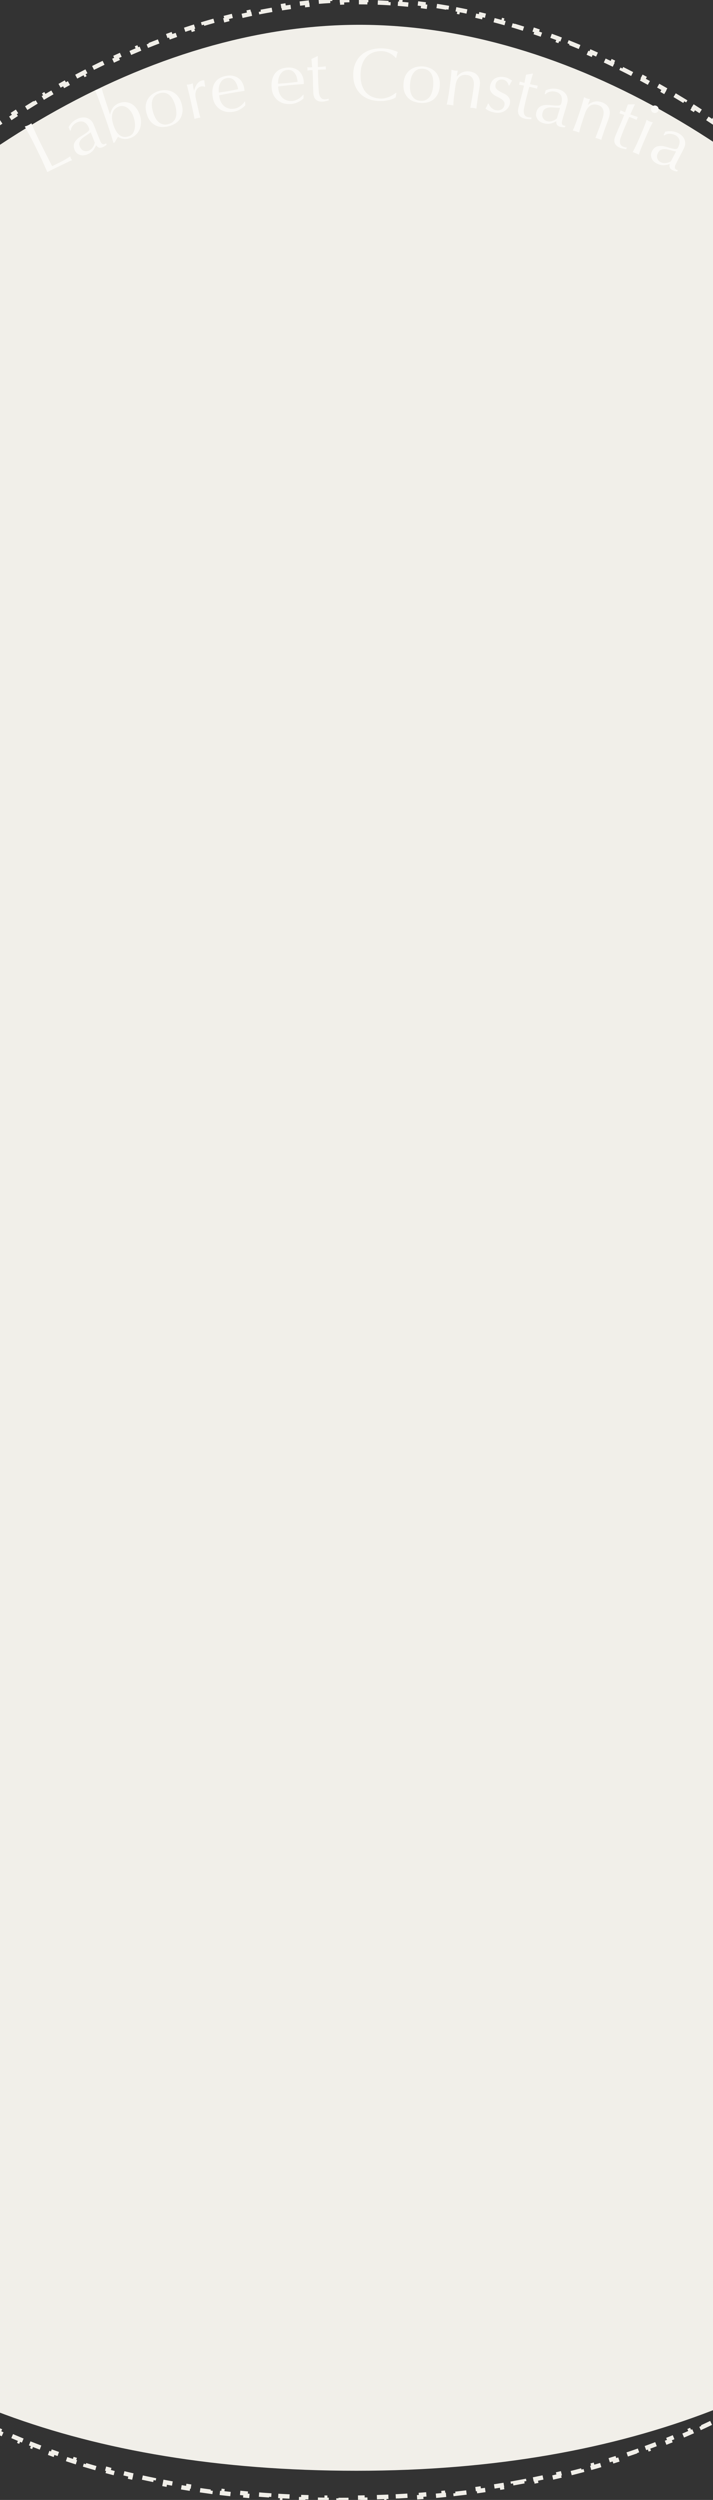 <svg width="489" height="1714" viewBox="0 0 489 1714" fill="none" xmlns="http://www.w3.org/2000/svg">
<rect x="0" y="0" width="489" height="1714" fill="#333333" stroke="none"/>
<path d="M246.5 17C-38 17 -357 374.062 -357 797.209C-357 867.386 -291.532 732.639 -277.66 797.209C-277.66 797.209 -517 1694 244.5 1694C1006 1694 821.083 737.826 821.083 737.826C834.956 673.256 846 867.386 846 797.209C846 374.062 531 17 246.5 17Z" fill="#F1EFE9"/>
<path d="M-276.192 797.082L-276.13 797.376L-276.192 797.082ZM-276.192 797.082C-276.48 795.709 -276.792 794.418 -277.126 793.206L-278.572 793.604C-279.334 790.833 -280.21 788.511 -281.186 786.59L-279.848 785.911C-281.296 783.061 -283.005 780.945 -284.981 779.534L-285.853 780.755C-288.008 779.215 -290.415 778.714 -293.004 779.008L-293.173 777.517C-295.66 777.8 -298.221 778.732 -300.79 780.072L-300.096 781.402C-302.165 782.481 -304.297 783.867 -306.468 785.467L-307.358 784.259C-309.34 785.72 -311.344 787.35 -313.349 789.076L-312.37 790.212C-314.237 791.819 -316.114 793.519 -317.985 795.256L-319.006 794.157C-320.858 795.876 -322.703 797.631 -324.522 799.362L-323.488 800.448C-323.617 800.572 -323.746 800.695 -323.875 800.818C-325.598 802.458 -327.301 804.08 -328.972 805.638L-329.995 804.541C-331.913 806.33 -333.78 808.026 -335.579 809.565L-334.604 810.705C-336.685 812.485 -338.684 814.065 -340.574 815.342L-341.414 814.099C-343.825 815.727 -345.911 816.748 -347.648 817.09L-347.358 818.562C-349.981 819.078 -352.179 818.341 -353.811 815.85L-352.557 815.028C-353.451 813.663 -354.22 811.553 -354.746 808.454L-356.225 808.705C-356.579 806.618 -356.817 804.164 -356.928 801.305L-355.429 801.247C-355.476 800.039 -355.5 798.754 -355.5 797.39C-355.5 796.048 -355.497 794.706 -355.491 793.365L-356.991 793.358C-356.978 790.67 -356.954 787.985 -356.917 785.303L-355.417 785.324C-355.38 782.646 -355.331 779.971 -355.27 777.298L-356.77 777.264C-356.709 774.587 -356.635 771.913 -356.55 769.242L-355.051 769.29C-354.966 766.624 -354.868 763.96 -354.759 761.299L-356.258 761.237C-356.148 758.56 -356.026 755.886 -355.892 753.215L-354.394 753.291C-354.26 750.611 -354.113 747.935 -353.955 745.262L-355.452 745.173C-355.294 742.496 -355.123 739.821 -354.94 737.15L-353.444 737.252C-353.262 734.585 -353.067 731.922 -352.861 729.261L-354.357 729.146C-354.151 726.481 -353.932 723.82 -353.703 721.161L-352.208 721.291C-351.978 718.625 -351.735 715.964 -351.481 713.305L-352.974 713.163C-352.719 710.488 -352.451 707.817 -352.172 705.15L-350.68 705.306C-350.401 702.643 -350.111 699.984 -349.809 697.328L-351.299 697.159C-350.996 694.498 -350.682 691.842 -350.356 689.189L-348.867 689.372C-348.542 686.724 -348.205 684.079 -347.856 681.438L-349.343 681.242C-348.992 678.584 -348.63 675.93 -348.256 673.28L-346.771 673.49C-346.396 670.835 -346.01 668.183 -345.612 665.536L-347.096 665.313C-346.697 662.662 -346.288 660.014 -345.866 657.37L-344.385 657.606C-343.964 654.967 -343.532 652.332 -343.089 649.701L-344.568 649.452C-344.124 646.817 -343.669 644.185 -343.202 641.559L-341.725 641.821C-341.257 639.184 -340.777 636.551 -340.286 633.923L-341.761 633.648C-341.268 631.008 -340.763 628.373 -340.248 625.742L-338.776 626.03C-338.261 623.404 -337.735 620.782 -337.198 618.165L-338.667 617.863C-338.129 615.241 -337.58 612.624 -337.02 610.012L-335.553 610.326C-334.994 607.718 -334.424 605.114 -333.842 602.515L-335.306 602.188C-334.72 599.568 -334.123 596.952 -333.515 594.341L-332.054 594.681C-331.446 592.071 -330.827 589.466 -330.197 586.865L-331.655 586.512C-331.024 583.907 -330.382 581.307 -329.729 578.712L-328.275 579.078C-327.623 576.488 -326.96 573.902 -326.287 571.322L-327.739 570.943C-327.064 568.358 -326.379 565.779 -325.684 563.204L-324.236 563.596C-323.535 561.005 -322.824 558.419 -322.103 555.839L-323.547 555.435C-322.824 552.85 -322.091 550.271 -321.346 547.697L-319.905 548.114C-319.162 545.544 -318.409 542.98 -317.645 540.421L-319.082 539.992C-318.317 537.429 -317.541 534.872 -316.754 532.32L-315.321 532.762C-314.534 530.209 -313.738 527.663 -312.93 525.122L-314.36 524.668C-313.546 522.106 -312.722 519.551 -311.887 517.001L-310.462 517.467C-309.628 514.922 -308.785 512.382 -307.931 509.848L-309.352 509.369C-308.497 506.831 -307.631 504.299 -306.755 501.773L-305.338 502.265C-304.464 499.743 -303.579 497.227 -302.684 494.718L-304.097 494.214C-303.198 491.69 -302.288 489.172 -301.367 486.66L-299.959 487.176C-299.036 484.657 -298.104 482.145 -297.161 479.639L-298.565 479.111C-297.621 476.601 -296.666 474.097 -295.702 471.6L-294.303 472.14C-293.34 469.647 -292.367 467.161 -291.385 464.681L-292.779 464.128C-291.795 461.644 -290.801 459.167 -289.798 456.696L-288.408 457.261C-287.399 454.777 -286.38 452.299 -285.351 449.829L-286.736 449.252C-285.703 446.773 -284.661 444.301 -283.609 441.835L-282.23 442.424C-281.18 439.963 -280.12 437.508 -279.05 435.061L-280.425 434.46C-279.354 432.009 -278.273 429.565 -277.183 427.128L-275.813 427.74C-274.724 425.304 -273.624 422.875 -272.516 420.453L-273.879 419.829C-272.76 417.384 -271.631 414.946 -270.492 412.515L-269.134 413.151C-267.997 410.725 -266.851 408.306 -265.696 405.894L-267.048 405.246C-265.891 402.83 -264.724 400.422 -263.548 398.022L-262.201 398.682C-261.027 396.285 -259.844 393.897 -258.652 391.516L-259.993 390.844C-258.793 388.447 -257.583 386.057 -256.364 383.676L-255.029 384.359C-253.806 381.97 -252.575 379.589 -251.334 377.216L-252.663 376.521C-251.42 374.145 -250.168 371.776 -248.907 369.416L-247.584 370.122C-246.326 367.766 -245.058 365.417 -243.781 363.077L-245.098 362.359C-243.819 360.015 -242.532 357.679 -241.236 355.352L-239.925 356.082C-238.618 353.735 -237.302 351.396 -235.977 349.066L-237.281 348.325C-235.953 345.99 -234.617 343.664 -233.272 341.347L-231.974 342.1C-230.631 339.786 -229.28 337.482 -227.92 335.186L-229.21 334.421C-227.848 332.121 -226.477 329.83 -225.097 327.549L-223.813 328.325C-222.429 326.035 -221.037 323.755 -219.636 321.484L-220.913 320.696C-219.501 318.407 -218.08 316.127 -216.651 313.856L-215.381 314.655C-213.955 312.388 -212.52 310.13 -211.076 307.882L-212.339 307.072C-210.893 304.82 -209.439 302.577 -207.977 300.344L-206.722 301.166C-205.262 298.937 -203.794 296.717 -202.318 294.507L-203.566 293.674C-202.07 291.434 -200.566 289.205 -199.054 286.985L-197.814 287.829C-196.304 285.613 -194.786 283.406 -193.26 281.209L-194.492 280.353C-192.963 278.153 -191.427 275.963 -189.882 273.782L-188.658 274.65C-187.116 272.473 -185.567 270.307 -184.009 268.151L-185.225 267.273C-183.654 265.098 -182.075 262.933 -180.488 260.779L-179.28 261.669C-177.687 259.507 -176.086 257.355 -174.478 255.214L-175.677 254.313C-174.066 252.168 -172.447 250.034 -170.82 247.911L-169.629 248.824C-168.006 246.704 -166.374 244.596 -164.736 242.499L-165.918 241.575C-164.272 239.468 -162.618 237.373 -160.958 235.288L-159.785 236.223C-158.108 234.12 -156.425 232.027 -154.734 229.947L-155.898 229.001C-154.204 226.916 -152.503 224.844 -150.795 222.782L-149.64 223.74C-147.935 221.682 -146.222 219.636 -144.502 217.602L-145.648 216.634C-143.925 214.596 -142.195 212.57 -140.459 210.556L-139.323 211.536C-137.566 209.499 -135.803 207.475 -134.033 205.463L-135.159 204.472C-133.383 202.453 -131.599 200.447 -129.809 198.453L-128.693 199.455C-126.906 197.465 -125.113 195.487 -123.312 193.522L-124.418 192.508C-122.615 190.539 -120.804 188.583 -118.987 186.64L-117.891 187.664C-116.059 185.704 -114.221 183.758 -112.375 181.824L-113.461 180.789C-111.602 178.841 -109.737 176.907 -107.865 174.986L-106.791 176.033C-104.923 174.116 -103.048 172.212 -101.168 170.322L-102.231 169.264C-100.346 167.37 -98.456 165.49 -96.559 163.623L-95.507 164.692C-93.598 162.814 -91.684 160.95 -89.763 159.1L-90.804 158.02C-88.863 156.151 -86.916 154.295 -84.963 152.455L-83.934 153.546C-81.986 151.709 -80.031 149.886 -78.07 148.078L-79.087 146.976C-77.121 145.164 -75.151 143.366 -73.174 141.583L-72.169 142.697C-70.184 140.906 -68.193 139.13 -66.196 137.369L-67.188 136.244C-65.166 134.461 -63.138 132.692 -61.104 130.939L-60.124 132.076C-58.095 130.326 -56.06 128.593 -54.02 126.874L-54.986 125.727C-52.941 124.005 -50.89 122.298 -48.835 120.607L-47.882 121.766C-45.818 120.068 -43.749 118.387 -41.675 116.721L-42.614 115.551C-40.51 113.862 -38.402 112.19 -36.288 110.534L-35.362 111.714C-33.253 110.062 -31.139 108.426 -29.02 106.807L-29.93 105.615C-27.806 103.992 -25.677 102.385 -23.544 100.796L-22.647 101.999C-20.503 100.402 -18.355 98.822 -16.201 97.259L-17.082 96.045C-14.899 94.46 -12.711 92.894 -10.518 91.344L-9.652 92.569C-7.465 91.024 -5.272 89.496 -3.076 87.986L-3.926 86.75C-1.724 85.236 0.483 83.74 2.694 82.263L3.527 83.51C5.753 82.022 7.983 80.553 10.217 79.102L9.4 77.844C11.662 76.375 13.928 74.925 16.198 73.495L16.998 74.764C19.262 73.337 21.53 71.928 23.802 70.54L23.02 69.26C25.298 67.867 27.58 66.494 29.866 65.14L30.63 66.431C32.939 65.063 35.252 63.715 37.568 62.387L36.822 61.086C39.16 59.746 41.501 58.426 43.845 57.127L44.572 58.439C46.911 57.143 49.252 55.868 51.597 54.614L50.889 53.291C53.24 52.033 55.595 50.795 57.952 49.579L58.64 50.912C61.033 49.677 63.429 48.464 65.828 47.272L65.161 45.929C67.571 44.732 69.983 43.557 72.399 42.404L73.045 43.757C75.453 42.608 77.864 41.48 80.277 40.374L79.653 39.011C82.085 37.897 84.519 36.805 86.956 35.736L87.558 37.11C90.023 36.028 92.49 34.97 94.959 33.935L94.38 32.552C96.856 31.514 99.335 30.5 101.816 29.509L102.373 30.902C104.846 29.915 107.32 28.951 109.797 28.01L109.264 26.608C111.779 25.654 114.295 24.723 116.812 23.818L117.32 25.23C119.846 24.321 122.373 23.437 124.902 22.579L124.42 21.159C126.957 20.297 129.495 19.461 132.035 18.65L132.491 20.079C135.026 19.27 137.562 18.485 140.099 17.727L139.669 16.29C142.256 15.517 144.843 14.77 147.431 14.05L147.833 15.495C150.411 14.778 152.99 14.087 155.569 13.423L155.195 11.97C157.783 11.304 160.372 10.665 162.961 10.053L163.306 11.512C165.911 10.896 168.517 10.308 171.121 9.747L170.806 8.281C173.436 7.715 176.067 7.177 178.696 6.668L178.982 8.14C181.601 7.633 184.22 7.154 186.838 6.704L186.583 5.225C189.219 4.772 191.855 4.348 194.489 3.952L194.711 5.436C197.364 5.038 200.015 4.669 202.665 4.331L202.475 2.843C205.136 2.503 207.795 2.193 210.453 1.914L210.61 3.405C213.257 3.127 215.902 2.879 218.544 2.661L218.421 1.166C221.1 0.945 223.777 0.756 226.452 0.597L226.54 2.094C229.208 1.936 231.874 1.81 234.536 1.715L234.483 0.216C237.157 0.12 239.829 0.056 242.499 0.024L242.516 1.524C243.845 1.508 245.173 1.5 246.5 1.5C247.825 1.5 249.151 1.508 250.477 1.524L250.495 0.024C253.159 0.056 255.826 0.12 258.494 0.215L258.441 1.714C261.098 1.809 263.757 1.935 266.419 2.092L266.507 0.595C269.176 0.753 271.846 0.942 274.519 1.162L274.395 2.657C277.033 2.874 279.673 3.122 282.314 3.4L282.471 1.908C285.123 2.187 287.776 2.496 290.431 2.835L290.241 4.323C292.885 4.66 295.53 5.028 298.175 5.425L298.398 3.942C301.027 4.336 303.657 4.76 306.287 5.213L306.033 6.691C308.645 7.141 311.258 7.619 313.872 8.125L314.157 6.653C316.781 7.162 319.405 7.699 322.029 8.264L321.713 9.73C324.312 10.29 326.911 10.878 329.511 11.494L329.856 10.034C332.44 10.646 335.023 11.285 337.605 11.951L337.23 13.404C339.803 14.067 342.376 14.758 344.948 15.475L345.351 14.03C347.932 14.75 350.512 15.496 353.092 16.269L352.661 17.706C355.193 18.465 357.723 19.249 360.252 20.059L360.71 18.63C363.243 19.441 365.775 20.278 368.306 21.139L367.822 22.559C370.344 23.418 372.865 24.302 375.384 25.211L375.893 23.8C378.404 24.706 380.914 25.637 383.421 26.592L382.887 27.994C385.357 28.935 387.826 29.9 390.292 30.888L390.85 29.496C393.324 30.488 395.796 31.503 398.266 32.542L397.684 33.925C400.146 34.96 402.606 36.02 405.063 37.102L405.668 35.73C408.098 36.8 410.525 37.893 412.95 39.009L412.323 40.371C414.729 41.478 417.133 42.608 419.534 43.759L420.182 42.407C422.591 43.562 424.996 44.739 427.398 45.937L426.728 47.279C429.119 48.473 431.507 49.688 433.892 50.925L434.582 49.593C436.932 50.812 439.279 52.052 441.622 53.312L440.912 54.633C443.249 55.89 445.582 57.168 447.913 58.466L448.643 57.156C450.979 58.458 453.312 59.78 455.641 61.123L454.892 62.422C457.2 63.752 459.503 65.103 461.803 66.473L462.571 65.184C464.848 66.541 467.122 67.917 469.391 69.313L468.606 70.591C470.869 71.983 473.129 73.394 475.384 74.824L476.187 73.557C478.449 74.991 480.706 76.444 482.958 77.916L482.138 79.172C484.362 80.626 486.582 82.098 488.798 83.588L489.635 82.344C491.837 83.825 494.034 85.324 496.227 86.841L495.373 88.075C497.561 89.588 499.743 91.12 501.921 92.669L502.791 91.447C504.974 93 507.153 94.571 509.326 96.159L508.441 97.37C510.584 98.936 512.722 100.519 514.855 102.119L515.755 100.919C517.879 102.513 519.998 104.123 522.112 105.75L521.197 106.939C523.306 108.562 525.41 110.202 527.509 111.859L528.438 110.681C530.542 112.341 532.64 114.018 534.733 115.712L533.79 116.878C535.852 118.547 537.91 120.231 539.962 121.932L540.919 120.777C542.964 122.472 545.004 124.183 547.038 125.909L546.067 127.053C548.097 128.776 550.121 130.514 552.139 132.267L553.123 131.135C555.146 132.892 557.163 134.665 559.174 136.453L558.177 137.574C560.161 139.338 562.14 141.117 564.113 142.911L565.122 141.802C567.087 143.589 569.047 145.391 571 147.207L569.979 148.305C571.928 150.118 573.871 151.945 575.809 153.787L576.842 152.7C578.783 154.545 580.718 156.404 582.647 158.278L581.602 159.354C583.509 161.207 585.41 163.074 587.305 164.955L588.362 163.89C590.247 165.762 592.125 167.646 593.998 169.545L592.93 170.598C594.798 172.493 596.661 174.401 598.516 176.322L599.595 175.28C601.455 177.205 603.307 179.144 605.154 181.096L604.064 182.127C605.895 184.063 607.72 186.012 609.538 187.975L610.638 186.955C612.442 188.903 614.24 190.864 616.031 192.837L614.92 193.845C616.708 195.814 618.489 197.796 620.263 199.791L621.384 198.794C623.161 200.792 624.931 202.803 626.695 204.826L625.564 205.812C627.32 207.827 629.068 209.853 630.81 211.893L631.951 210.918C633.674 212.936 635.391 214.966 637.1 217.008L635.95 217.971C637.657 220.009 639.356 222.058 641.048 224.12L642.207 223.168C643.902 225.233 645.59 227.31 647.271 229.399L646.102 230.339C647.78 232.424 649.45 234.52 651.112 236.628L652.29 235.699C653.936 237.785 655.574 239.882 657.205 241.991L656.018 242.909C657.643 245.009 659.261 247.121 660.871 249.244L662.066 248.338C663.679 250.464 665.284 252.602 666.882 254.75L665.678 255.645C667.273 257.79 668.86 259.946 670.44 262.112L671.652 261.228C673.223 263.383 674.787 265.549 676.343 267.726L675.123 268.598C676.666 270.757 678.202 272.926 679.73 275.106L680.958 274.245C682.489 276.428 684.011 278.622 685.526 280.825L684.29 281.675C685.802 283.875 687.306 286.085 688.802 288.305L690.046 287.466C691.543 289.687 693.031 291.918 694.512 294.159L693.26 294.986C694.722 297.198 696.176 299.42 697.621 301.652L698.88 300.837C700.328 303.072 701.768 305.317 703.2 307.572L701.934 308.376C703.363 310.627 704.784 312.887 706.196 315.157L707.47 314.364C708.885 316.637 710.291 318.92 711.689 321.212L710.409 321.993C711.794 324.265 713.172 326.545 714.54 328.835L715.828 328.065C717.193 330.349 718.55 332.642 719.898 334.944L718.604 335.702C719.95 338 721.287 340.306 722.616 342.622L723.917 341.875C725.248 344.194 726.571 346.522 727.885 348.859L726.577 349.594C727.887 351.924 729.188 354.263 730.48 356.609L731.794 355.886C733.076 358.215 734.349 360.552 735.614 362.897L734.294 363.609C735.556 365.95 736.81 368.3 738.055 370.657L739.381 369.957C740.628 372.319 741.866 374.689 743.095 377.067L741.762 377.755C742.989 380.129 744.207 382.511 745.416 384.902L746.754 384.225C747.958 386.605 749.153 388.994 750.339 391.39L748.995 392.055C750.173 394.437 751.342 396.826 752.503 399.223L753.853 398.569C755.015 400.97 756.168 403.379 757.312 405.795L755.956 406.436C757.098 408.848 758.23 411.268 759.353 413.695L760.715 413.065C761.84 415.496 762.955 417.935 764.062 420.38L762.695 420.999C763.789 423.418 764.874 425.846 765.95 428.28L767.322 427.673C768.399 430.11 769.466 432.554 770.524 435.005L769.147 435.599C770.203 438.046 771.25 440.5 772.287 442.961L773.669 442.379C774.708 444.844 775.737 447.316 776.756 449.795L775.369 450.365C776.384 452.834 777.389 455.309 778.385 457.791L779.777 457.232C780.768 459.702 781.749 462.178 782.72 464.661L781.323 465.208C782.293 467.687 783.253 470.172 784.203 472.664L785.605 472.13C786.557 474.626 787.499 477.128 788.431 479.637L787.024 480.159C787.955 482.664 788.875 485.175 789.786 487.692L791.196 487.182C792.104 489.691 793.001 492.206 793.888 494.727L792.473 495.225C793.356 497.733 794.228 500.247 795.091 502.767L796.51 502.281C797.374 504.805 798.228 507.335 799.071 509.871L797.648 510.344C798.49 512.876 799.322 515.414 800.144 517.958L801.572 517.497C802.395 520.044 803.208 522.598 804.01 525.157L802.579 525.606C803.374 528.143 804.16 530.686 804.935 533.234L806.37 532.798C807.145 535.347 807.91 537.902 808.664 540.462L807.226 540.886C807.979 543.442 808.722 546.003 809.454 548.57L810.897 548.159C811.63 550.73 812.353 553.306 813.066 555.888L811.62 556.287C812.331 558.863 813.031 561.445 813.721 564.032L815.171 563.646C815.856 566.217 816.531 568.793 817.195 571.374L815.743 571.748C816.406 574.325 817.059 576.907 817.701 579.494L819.157 579.133C819.8 581.724 820.432 584.321 821.054 586.922L819.595 587.271C820.216 589.868 820.825 592.47 821.424 595.076L822.886 594.741C823.485 597.347 824.073 599.957 824.65 602.573L823.185 602.896C823.758 605.491 824.319 608.091 824.87 610.695L826.338 610.385C826.889 612.993 827.43 615.606 827.96 618.224L826.49 618.521C827.019 621.135 827.537 623.752 828.043 626.375L829.516 626.09C830.024 628.717 830.521 631.348 831.006 633.983L829.531 634.255C830.014 636.878 830.486 639.505 830.947 642.137L832.425 641.878C832.884 644.5 833.332 647.127 833.769 649.757L832.29 650.003C832.726 652.629 833.151 655.26 833.565 657.894L835.047 657.661C835.462 660.3 835.865 662.943 836.257 665.59L834.773 665.81C835.165 668.452 835.545 671.099 835.913 673.749L837.399 673.542C837.767 676.187 838.123 678.835 838.468 681.487L836.981 681.68C837.324 684.316 837.655 686.956 837.976 689.599L839.465 689.418C839.786 692.066 840.095 694.717 840.393 697.372L838.902 697.539C839.199 700.19 839.485 702.844 839.76 705.501L841.252 705.347C841.526 708.01 841.79 710.675 842.041 713.344L840.548 713.485C840.797 716.137 841.036 718.793 841.263 721.453L842.757 721.325C842.983 723.978 843.198 726.634 843.401 729.293L841.905 729.407C842.108 732.062 842.299 734.72 842.478 737.381L843.975 737.28C844.154 739.946 844.322 742.614 844.478 745.286L842.981 745.374C843.136 748.041 843.28 750.712 843.412 753.386L844.911 753.312C845.042 755.977 845.162 758.645 845.27 761.316L843.771 761.376C843.879 764.031 843.974 766.689 844.058 769.35L845.557 769.303C845.641 771.968 845.714 774.636 845.774 777.307L844.274 777.341C844.334 780.008 844.382 782.677 844.418 785.349L845.918 785.328C845.955 788.005 845.979 790.684 845.991 793.366L844.491 793.372C844.497 794.711 844.5 796.05 844.5 797.39C844.5 797.977 844.499 798.546 844.498 799.096C844.496 799.917 844.492 800.698 844.486 801.44L845.986 801.451C845.962 804.786 845.905 807.343 845.816 809.212L844.318 809.141C844.302 809.471 844.286 809.776 844.269 810.057L844.262 810.058C843.916 808.166 843.522 805.512 843.083 802.302L844.569 802.099C844.255 799.803 843.918 797.221 843.558 794.425L842.07 794.616C841.866 793.026 841.654 791.368 841.435 789.656C841.318 788.735 841.198 787.799 841.077 786.849L842.565 786.659C842.247 784.173 841.915 781.594 841.57 778.961L840.083 779.156C839.751 776.621 839.408 774.036 839.053 771.438L840.539 771.234C840.188 768.665 839.826 766.08 839.453 763.513L837.968 763.729C837.591 761.13 837.202 758.551 836.803 756.027L838.285 755.793C837.867 753.148 837.438 750.562 836.997 748.073L835.52 748.335C835.048 745.669 834.564 743.119 834.068 740.733L835.537 740.428C834.952 737.613 834.348 735.013 833.726 732.713L832.278 733.105C831.455 730.058 830.605 727.567 829.731 725.824L831.072 725.152C830.622 724.255 830.126 723.458 829.568 722.847C829.019 722.247 828.29 721.696 827.368 721.567C826.387 721.429 825.525 721.811 824.847 722.4C824.196 722.965 823.639 723.777 823.142 724.738L824.474 725.427C823.657 727.006 822.827 729.41 821.985 732.76L820.53 732.395C820.226 733.608 819.921 734.938 819.615 736.391L819.563 736.638L-276.192 797.082ZM-278.312 800.981C-278.652 802.905 -279.114 805.583 -279.67 808.965L-278.19 809.209C-278.559 811.459 -278.971 814.022 -279.417 816.885L-280.899 816.654C-281.276 819.077 -281.677 821.714 -282.098 824.556L-280.614 824.776C-280.982 827.263 -281.365 829.907 -281.759 832.703L-283.245 832.493C-283.604 835.045 -283.974 837.722 -284.35 840.521L-282.863 840.721C-283.197 843.198 -283.535 845.771 -283.878 848.436L-285.365 848.245C-285.708 850.913 -286.055 853.673 -286.404 856.523L-284.915 856.705C-285.221 859.205 -285.528 861.774 -285.836 864.41L-287.326 864.235C-287.624 866.791 -287.923 869.41 -288.222 872.089L-286.731 872.255C-287.029 874.932 -287.326 877.669 -287.621 880.465L-289.113 880.308C-289.384 882.871 -289.653 885.484 -289.921 888.144L-288.428 888.294C-288.685 890.852 -288.939 893.453 -289.191 896.098L-290.684 895.956C-290.936 898.603 -291.186 901.293 -291.431 904.025L-289.937 904.16C-290.178 906.841 -290.416 909.564 -290.649 912.325L-292.144 912.199C-292.359 914.741 -292.57 917.316 -292.777 919.923L-291.282 920.042C-291.489 922.647 -291.692 925.284 -291.891 927.952L-293.386 927.84C-293.585 930.511 -293.779 933.213 -293.968 935.945L-292.471 936.048C-292.656 938.718 -292.836 941.417 -293.01 944.143L-294.507 944.047C-294.671 946.618 -294.831 949.214 -294.985 951.834L-293.487 951.922C-293.642 954.539 -293.79 957.18 -293.934 959.845L-295.431 959.764C-295.575 962.431 -295.712 965.122 -295.844 967.835L-294.346 967.908C-294.477 970.611 -294.602 973.337 -294.721 976.085L-296.219 976.02C-296.33 978.6 -296.436 981.199 -296.536 983.817L-295.037 983.874C-295.136 986.49 -295.23 989.123 -295.317 991.775L-296.816 991.726C-296.903 994.38 -296.984 997.052 -297.058 999.742L-295.559 999.783C-295.633 1002.47 -295.7 1005.17 -295.761 1007.9L-297.26 1007.86C-297.319 1010.51 -297.371 1013.18 -297.416 1015.86L-295.916 1015.88C-295.96 1018.49 -295.997 1021.12 -296.027 1023.75L-297.527 1023.74C-297.557 1026.38 -297.58 1029.03 -297.596 1031.7L-296.096 1031.7C-296.112 1034.37 -296.121 1037.05 -296.122 1039.74L-297.622 1039.74C-297.623 1042.43 -297.617 1045.13 -297.602 1047.85L-296.102 1047.85C-296.089 1050.48 -296.068 1053.12 -296.039 1055.77L-297.539 1055.79C-297.51 1058.42 -297.474 1061.05 -297.431 1063.7L-295.931 1063.67C-295.888 1066.32 -295.836 1068.97 -295.777 1071.64L-297.277 1071.67C-297.217 1074.34 -297.15 1077.02 -297.075 1079.7L-295.575 1079.66C-295.5 1082.35 -295.416 1085.04 -295.324 1087.74L-296.824 1087.79C-296.734 1090.43 -296.636 1093.08 -296.53 1095.73L-295.031 1095.67C-294.926 1098.3 -294.812 1100.94 -294.69 1103.58L-296.189 1103.65C-296.067 1106.3 -295.937 1108.96 -295.798 1111.62L-294.3 1111.54C-294.161 1114.2 -294.014 1116.87 -293.858 1119.54L-295.355 1119.63C-295.199 1122.3 -295.034 1124.99 -294.859 1127.68L-293.362 1127.58C-293.191 1130.22 -293.011 1132.88 -292.821 1135.53L-294.317 1135.64C-294.13 1138.27 -293.934 1140.91 -293.728 1143.55L-292.233 1143.44C-292.027 1146.08 -291.813 1148.72 -291.59 1151.37L-293.084 1151.5C-292.861 1154.15 -292.628 1156.81 -292.385 1159.47L-290.891 1159.34C-290.649 1162 -290.397 1164.66 -290.136 1167.33L-291.629 1167.47C-291.368 1170.13 -291.098 1172.79 -290.819 1175.46L-289.327 1175.3C-289.051 1177.92 -288.766 1180.55 -288.471 1183.18L-289.962 1183.35C-289.667 1185.99 -289.362 1188.62 -289.047 1191.27L-287.557 1191.09C-287.243 1193.73 -286.918 1196.37 -286.584 1199.01L-288.072 1199.2C-287.737 1201.85 -287.391 1204.49 -287.036 1207.15L-285.549 1206.95C-285.194 1209.59 -284.828 1212.24 -284.452 1214.9L-285.938 1215.11C-285.565 1217.73 -285.183 1220.36 -284.79 1222.99L-283.306 1222.76C-282.914 1225.38 -282.512 1228.01 -282.099 1230.63L-283.581 1230.86C-283.167 1233.49 -282.743 1236.12 -282.308 1238.74L-280.828 1238.5C-280.393 1241.12 -279.948 1243.75 -279.491 1246.37L-280.969 1246.63C-280.512 1249.26 -280.044 1251.89 -279.564 1254.52L-278.088 1254.25C-277.611 1256.87 -277.123 1259.48 -276.623 1262.1L-278.096 1262.38C-277.598 1264.99 -277.089 1267.6 -276.568 1270.21L-275.097 1269.91C-274.577 1272.52 -274.045 1275.12 -273.502 1277.72L-274.97 1278.03C-274.426 1280.63 -273.87 1283.24 -273.303 1285.84L-271.837 1285.52C-271.27 1288.12 -270.692 1290.72 -270.101 1293.32L-271.564 1293.65C-270.972 1296.25 -270.369 1298.85 -269.753 1301.45L-268.293 1301.1C-267.68 1303.69 -267.055 1306.27 -266.418 1308.85L-267.874 1309.21C-267.236 1311.79 -266.586 1314.37 -265.923 1316.95L-264.47 1316.58C-263.808 1319.15 -263.134 1321.72 -262.447 1324.29L-263.896 1324.68C-263.208 1327.25 -262.507 1329.82 -261.793 1332.39L-260.348 1331.99C-259.635 1334.55 -258.91 1337.11 -258.171 1339.66L-259.612 1340.08C-258.872 1342.64 -258.12 1345.19 -257.353 1347.74L-255.917 1347.31C-255.152 1349.86 -254.374 1352.4 -253.583 1354.94L-255.015 1355.39C-254.222 1357.93 -253.416 1360.47 -252.596 1363L-251.169 1362.54C-250.351 1365.07 -249.519 1367.59 -248.673 1370.11L-250.095 1370.59C-249.248 1373.11 -248.386 1375.63 -247.511 1378.15L-246.094 1377.65C-245.221 1380.16 -244.333 1382.67 -243.432 1385.16L-244.843 1385.67C-243.938 1388.18 -243.018 1390.68 -242.084 1393.18L-240.68 1392.65C-239.748 1395.14 -238.801 1397.63 -237.84 1400.11L-239.238 1400.65C-238.275 1403.13 -237.297 1405.61 -236.305 1408.08L-234.913 1407.52C-233.922 1409.99 -232.917 1412.45 -231.897 1414.9L-233.281 1415.47C-232.259 1417.93 -231.221 1420.38 -230.168 1422.83L-228.791 1422.23C-227.739 1424.67 -226.673 1427.1 -225.591 1429.53L-226.961 1430.14C-225.874 1432.57 -224.771 1435 -223.653 1437.42L-222.292 1436.79C-221.177 1439.2 -220.046 1441.61 -218.899 1444.01L-220.252 1444.65C-219.102 1447.06 -217.937 1449.45 -216.755 1451.84L-215.411 1451.17C-214.233 1453.55 -213.038 1455.92 -211.827 1458.28L-213.162 1458.97C-211.948 1461.34 -210.718 1463.7 -209.471 1466.04L-208.146 1465.34C-206.9 1467.69 -205.638 1470.03 -204.36 1472.35L-205.674 1473.08C-204.391 1475.41 -203.092 1477.74 -201.775 1480.05L-200.471 1479.31C-199.158 1481.62 -197.828 1483.92 -196.482 1486.21L-197.774 1486.97C-196.424 1489.27 -195.056 1491.55 -193.671 1493.82L-192.39 1493.04C-191.009 1495.31 -189.61 1497.57 -188.195 1499.81L-189.463 1500.61C-188.043 1502.86 -186.606 1505.1 -185.151 1507.33L-183.895 1506.51C-182.444 1508.74 -180.976 1510.95 -179.49 1513.15L-180.733 1513.99C-179.242 1516.19 -177.734 1518.38 -176.207 1520.57L-174.978 1519.71C-173.456 1521.88 -171.916 1524.04 -170.358 1526.19L-171.573 1527.07C-170.01 1529.23 -168.429 1531.37 -166.829 1533.51L-165.629 1532.6C-164.034 1534.73 -162.421 1536.84 -160.79 1538.94L-161.974 1539.86C-160.343 1541.96 -158.693 1544.04 -157.025 1546.11L-155.857 1545.17C-154.196 1547.24 -152.516 1549.28 -150.817 1551.32L-151.969 1552.28C-150.265 1554.32 -148.542 1556.35 -146.8 1558.36L-145.665 1557.38C-143.929 1559.39 -142.174 1561.38 -140.399 1563.36L-141.516 1564.36C-139.735 1566.35 -137.936 1568.32 -136.117 1570.28L-135.018 1569.25C-133.21 1571.2 -131.383 1573.13 -129.536 1575.04L-130.616 1576.08C-128.778 1577.99 -126.922 1579.88 -125.045 1581.75L-123.985 1580.69C-122.116 1582.56 -120.227 1584.42 -118.318 1586.25L-119.359 1587.33C-117.444 1589.18 -115.509 1591.01 -113.555 1592.82L-112.534 1591.72C-110.587 1593.53 -108.62 1595.32 -106.633 1597.1L-107.632 1598.21C-105.638 1600 -103.624 1601.76 -101.59 1603.51L-100.612 1602.37C-98.611 1604.09 -96.59 1605.8 -94.55 1607.49L-95.507 1608.64C-93.473 1610.32 -91.42 1611.99 -89.347 1613.64L-88.413 1612.47C-86.347 1614.11 -84.262 1615.74 -82.157 1617.35L-83.069 1618.54C-80.957 1620.16 -78.824 1621.76 -76.672 1623.35L-75.783 1622.14C-73.638 1623.72 -71.474 1625.28 -69.289 1626.82L-70.154 1628.05C-67.962 1629.59 -65.749 1631.13 -63.516 1632.64L-62.674 1631.4C-60.511 1632.87 -58.329 1634.32 -56.128 1635.75L-56.946 1637.01C-54.74 1638.44 -52.514 1639.86 -50.268 1641.27L-49.473 1639.99C-47.236 1641.39 -44.979 1642.77 -42.702 1644.13L-43.473 1645.42C-41.188 1646.79 -38.884 1648.14 -36.559 1649.47L-35.813 1648.17C-33.497 1649.5 -31.161 1650.81 -28.805 1652.1L-29.527 1653.42C-27.171 1654.71 -24.796 1655.98 -22.4 1657.24L-21.703 1655.91C-19.402 1657.12 -17.083 1658.31 -14.744 1659.48L-15.417 1660.82C-13.071 1662 -10.706 1663.16 -8.322 1664.3L-7.673 1662.95C-5.297 1664.09 -2.903 1665.21 -0.489 1666.31L-1.113 1667.68C1.309 1668.79 3.75 1669.88 6.21 1670.95L6.809 1669.57C9.261 1670.64 11.732 1671.69 14.223 1672.72L13.648 1674.11C16.147 1675.15 18.665 1676.16 21.202 1677.16L21.752 1675.77C24.158 1676.72 26.582 1677.65 29.023 1678.56L28.497 1679.97C30.944 1680.88 33.408 1681.78 35.89 1682.67L36.392 1681.25C38.866 1682.13 41.358 1683 43.868 1683.84L43.389 1685.26C45.907 1686.11 48.442 1686.94 50.996 1687.76L51.452 1686.33C53.997 1687.14 56.561 1687.93 59.143 1688.71L58.711 1690.15C61.301 1690.93 63.909 1691.69 66.536 1692.43L66.944 1690.99C69.479 1691.7 72.03 1692.4 74.6 1693.09L74.214 1694.54C76.719 1695.21 79.24 1695.86 81.778 1696.49L82.142 1695.04C84.673 1695.67 87.22 1696.29 89.784 1696.89L89.442 1698.35C92.013 1698.95 94.6 1699.53 97.204 1700.1L97.525 1698.64C100.121 1699.21 102.735 1699.76 105.365 1700.29L105.066 1701.76C107.704 1702.3 110.358 1702.82 113.028 1703.32L113.306 1701.84C115.969 1702.35 118.65 1702.83 121.347 1703.3L121.091 1704.78C123.668 1705.22 126.261 1705.65 128.868 1706.07L129.104 1704.59C131.653 1704.99 134.216 1705.38 136.795 1705.76L136.579 1707.24C139.163 1707.62 141.763 1707.98 144.378 1708.33L144.575 1706.84C147.183 1707.19 149.806 1707.52 152.445 1707.83L152.267 1709.32C154.912 1709.63 157.572 1709.93 160.247 1710.22L160.406 1708.73C163.074 1709.01 165.758 1709.28 168.457 1709.53L168.318 1711.02C171.023 1711.28 173.744 1711.51 176.48 1711.74L176.601 1710.24C179.253 1710.46 181.921 1710.66 184.603 1710.84L184.5 1712.34C187.066 1712.51 189.645 1712.68 192.238 1712.82L192.324 1711.33C194.911 1711.47 197.511 1711.61 200.125 1711.73L200.056 1713.23C202.675 1713.35 205.308 1713.46 207.954 1713.55L208.006 1712.05C210.647 1712.14 213.301 1712.22 215.969 1712.28L215.933 1713.78C218.606 1713.85 221.292 1713.9 223.992 1713.93L224.012 1712.43C226.707 1712.47 229.415 1712.49 232.138 1712.5L232.134 1714C234.861 1714 237.602 1714 240.357 1713.97L240.345 1712.47C241.72 1712.46 243.098 1712.45 244.48 1712.43C245.856 1712.41 247.229 1712.39 248.598 1712.36L248.627 1713.86C251.372 1713.81 254.104 1713.74 256.823 1713.66L256.778 1712.16C259.492 1712.08 262.193 1711.99 264.881 1711.88L264.943 1713.38C267.637 1713.26 270.318 1713.14 272.987 1713L272.909 1711.5C275.572 1711.36 278.222 1711.21 280.86 1711.04L280.956 1712.54C283.599 1712.37 286.231 1712.18 288.849 1711.99L288.736 1710.49C291.349 1710.29 293.95 1710.08 296.538 1709.86L296.668 1711.35C299.262 1711.13 301.843 1710.89 304.412 1710.63L304.265 1709.14C306.93 1708.88 309.582 1708.6 312.22 1708.3L312.386 1709.79C315.105 1709.49 317.809 1709.17 320.5 1708.84L320.315 1707.35C322.999 1707.02 325.669 1706.67 328.325 1706.3L328.529 1707.79C331.192 1707.42 333.841 1707.04 336.475 1706.65L336.252 1705.16C338.881 1704.77 341.495 1704.36 344.096 1703.93L344.339 1705.41C346.946 1704.98 349.539 1704.54 352.119 1704.08L351.857 1702.61C354.43 1702.15 356.99 1701.68 359.536 1701.19L359.818 1702.66C362.396 1702.17 364.961 1701.66 367.512 1701.14L367.21 1699.67C369.883 1699.12 372.54 1698.56 375.182 1697.97L375.504 1699.44C378.153 1698.86 380.787 1698.26 383.405 1697.64L383.062 1696.18C385.673 1695.57 388.27 1694.94 390.851 1694.29L391.216 1695.74C393.804 1695.09 396.378 1694.43 398.936 1693.75L398.551 1692.3C401.102 1691.62 403.639 1690.92 406.161 1690.21L406.568 1691.66C409.097 1690.94 411.611 1690.22 414.11 1689.47L413.682 1688.03C416.198 1687.28 418.698 1686.52 421.184 1685.74L421.634 1687.17C424.232 1686.35 426.813 1685.52 429.378 1684.67L428.906 1683.24C431.464 1682.4 434.006 1681.53 436.532 1680.65L437.026 1682.07C439.56 1681.18 442.077 1680.28 444.578 1679.36L444.062 1677.95C446.555 1677.04 449.033 1676.11 451.496 1675.16L452.034 1676.56C454.504 1675.61 456.958 1674.64 459.396 1673.66L458.835 1672.27C461.266 1671.29 463.68 1670.29 466.08 1669.28L466.663 1670.66C469.124 1669.62 471.569 1668.57 473.997 1667.5L473.392 1666.12C475.858 1665.04 478.308 1663.93 480.741 1662.81L481.369 1664.17C483.81 1663.04 486.233 1661.9 488.641 1660.74L487.99 1659.39C490.389 1658.24 492.772 1657.06 495.139 1655.87L495.812 1657.21C498.186 1656.02 500.544 1654.81 502.885 1653.59L502.189 1652.26C504.523 1651.04 506.84 1649.8 509.141 1648.55L509.859 1649.87C512.179 1648.6 514.484 1647.32 516.771 1646.03L516.032 1644.72C518.372 1643.39 520.695 1642.05 523.001 1640.69L523.762 1641.99C526.076 1640.62 528.372 1639.24 530.651 1637.85L529.867 1636.57C532.139 1635.18 534.394 1633.77 536.633 1632.34L537.438 1633.61C539.683 1632.18 541.912 1630.74 544.123 1629.28L543.297 1628.03C545.502 1626.57 547.69 1625.1 549.861 1623.61L550.709 1624.85C552.887 1623.36 555.049 1621.85 557.194 1620.33L556.326 1619.11C558.511 1617.56 560.679 1615.99 562.83 1614.41L563.718 1615.62C565.876 1614.03 568.017 1612.43 570.141 1610.81L569.232 1609.62C571.35 1608 573.45 1606.37 575.534 1604.73L576.463 1605.91C578.553 1604.26 580.627 1602.6 582.683 1600.92L581.735 1599.75C583.785 1598.08 585.819 1596.39 587.836 1594.69L588.804 1595.84C590.827 1594.13 592.834 1592.4 594.825 1590.67L593.839 1589.54C595.848 1587.78 597.841 1586.01 599.817 1584.23L600.822 1585.34C602.806 1583.55 604.773 1581.75 606.724 1579.93L605.701 1578.83C607.646 1577.02 609.574 1575.19 611.485 1573.35L612.526 1574.43C614.443 1572.58 616.344 1570.72 618.229 1568.85L617.171 1567.79C619.05 1565.92 620.913 1564.03 622.76 1562.14L623.834 1563.18C625.686 1561.28 627.522 1559.37 629.342 1557.44L628.251 1556.41C630.078 1554.47 631.889 1552.53 633.683 1550.56L634.79 1551.58C636.59 1549.61 638.374 1547.63 640.141 1545.64L639.019 1544.64C640.782 1542.65 642.529 1540.65 644.26 1538.64L645.397 1539.62C647.133 1537.6 648.853 1535.57 650.557 1533.53L649.406 1532.57C651.105 1530.53 652.789 1528.48 654.457 1526.42L655.623 1527.36C657.296 1525.29 658.954 1523.21 660.596 1521.12L659.417 1520.2C661.057 1518.11 662.683 1516.01 664.293 1513.9L665.486 1514.8C667.1 1512.69 668.7 1510.56 670.283 1508.42L669.078 1507.53C670.657 1505.39 672.222 1503.25 673.771 1501.09L674.99 1501.96C676.543 1499.8 678.081 1497.63 679.605 1495.45L678.375 1494.59C679.894 1492.41 681.399 1490.22 682.889 1488.02L684.13 1488.86C685.624 1486.66 687.103 1484.45 688.567 1482.22L687.314 1481.4C688.773 1479.18 690.218 1476.95 691.648 1474.72L692.912 1475.53C694.346 1473.28 695.765 1471.03 697.17 1468.77L695.896 1467.98C697.297 1465.73 698.684 1463.46 700.057 1461.19L701.341 1461.96C702.718 1459.68 704.08 1457.39 705.428 1455.1L704.134 1454.34C705.479 1452.05 706.809 1449.75 708.126 1447.44L709.429 1448.18C710.748 1445.87 712.054 1443.55 713.345 1441.22L712.033 1440.49C713.32 1438.17 714.593 1435.84 715.852 1433.5L717.172 1434.21C718.434 1431.87 719.683 1429.52 720.918 1427.16L719.589 1426.47C720.821 1424.11 722.04 1421.75 723.245 1419.38L724.582 1420.07C725.79 1417.69 726.985 1415.31 728.167 1412.92L726.822 1412.26C728.001 1409.88 729.167 1407.49 730.32 1405.09L731.672 1405.74C732.826 1403.34 733.968 1400.94 735.096 1398.52L733.737 1397.89C734.862 1395.48 735.975 1393.07 737.074 1390.65L738.439 1391.27C739.541 1388.85 740.63 1386.42 741.706 1383.99L740.334 1383.38C741.408 1380.95 742.47 1378.51 743.519 1376.07L744.897 1376.66C745.948 1374.22 746.987 1371.77 748.013 1369.31L746.629 1368.73C747.653 1366.28 748.665 1363.82 749.665 1361.36L751.055 1361.92C752.056 1359.45 753.046 1356.98 754.023 1354.5L752.628 1353.95C753.603 1351.48 754.567 1349 755.518 1346.52L756.919 1347.06C757.872 1344.57 758.813 1342.08 759.743 1339.58L758.337 1339.06C758.91 1337.52 759.478 1335.98 760.042 1334.44C760.392 1333.49 760.74 1332.53 761.086 1331.58L762.496 1332.09C763.402 1329.58 764.297 1327.08 765.18 1324.56L763.765 1324.07C764.646 1321.56 765.516 1319.05 766.374 1316.54L767.794 1317.02C768.655 1314.5 769.504 1311.98 770.342 1309.45L768.919 1308.98C769.757 1306.45 770.584 1303.92 771.399 1301.39L772.827 1301.85C773.644 1299.31 774.45 1296.77 775.245 1294.23L773.813 1293.78C774.606 1291.24 775.389 1288.7 776.161 1286.16L777.596 1286.59C778.369 1284.05 779.131 1281.5 779.882 1278.95L778.443 1278.52C779.193 1275.98 779.932 1273.43 780.661 1270.88L782.104 1271.29C782.836 1268.73 783.557 1266.16 784.268 1263.6L782.822 1263.19C783.534 1260.62 784.235 1258.05 784.927 1255.48L786.375 1255.87C787.067 1253.29 787.749 1250.72 788.42 1248.14L786.968 1247.76C787.638 1245.19 788.298 1242.61 788.948 1240.03L790.403 1240.4C791.053 1237.82 791.694 1235.24 792.324 1232.66L790.867 1232.3C791.497 1229.73 792.116 1227.15 792.726 1224.57L794.186 1224.92C794.8 1222.32 795.404 1219.72 795.999 1217.13L794.537 1216.79C795.133 1214.19 795.719 1211.58 796.296 1208.98L797.76 1209.3C798.337 1206.7 798.905 1204.09 799.463 1201.49L797.996 1201.17C798.553 1198.57 799.1 1195.97 799.638 1193.37L801.107 1193.67C801.645 1191.07 802.174 1188.47 802.694 1185.87L801.223 1185.57C801.742 1182.97 802.251 1180.38 802.752 1177.78L804.225 1178.07C804.732 1175.44 805.229 1172.81 805.718 1170.19L804.243 1169.91C804.733 1167.28 805.213 1164.65 805.683 1162.03L807.16 1162.29C807.631 1159.66 808.094 1157.03 808.547 1154.41L807.069 1154.15C807.521 1151.53 807.965 1148.91 808.4 1146.3L809.879 1146.54C810.314 1143.92 810.741 1141.31 811.158 1138.7L809.677 1138.46C810.094 1135.85 810.503 1133.24 810.903 1130.64L812.385 1130.86C812.794 1128.2 813.194 1125.54 813.585 1122.89L812.101 1122.67C812.492 1120.02 812.873 1117.37 813.246 1114.73L814.732 1114.94C815.105 1112.29 815.47 1109.65 815.826 1107.02L814.34 1106.82C814.696 1104.18 815.043 1101.55 815.382 1098.93L816.87 1099.12C817.209 1096.5 817.54 1093.88 817.863 1091.26L816.375 1091.08C816.701 1088.43 817.019 1085.8 817.329 1083.16L818.819 1083.34C819.134 1080.66 819.441 1077.99 819.74 1075.32L818.249 1075.15C818.547 1072.49 818.837 1069.83 819.119 1067.18L820.61 1067.34C820.893 1064.69 821.167 1062.04 821.432 1059.41L819.94 1059.26C820.206 1056.62 820.464 1053.99 820.714 1051.37L822.207 1051.51C822.457 1048.89 822.7 1046.28 822.934 1043.67L821.441 1043.53C821.684 1040.83 821.918 1038.14 822.145 1035.46L823.64 1035.59C823.868 1032.9 824.087 1030.23 824.299 1027.56L822.803 1027.44C823.015 1024.78 823.218 1022.12 823.415 1019.47L824.91 1019.58C825.107 1016.94 825.295 1014.3 825.477 1011.67L823.98 1011.57C824.161 1008.94 824.335 1006.32 824.502 1003.72L825.999 1003.82C826.171 1001.12 826.336 998.44 826.493 995.77L824.995 995.682C825.154 992.98 825.306 990.289 825.45 987.612L826.947 987.692C827.091 985.012 827.228 982.345 827.358 979.691L825.859 979.618C825.989 976.966 826.111 974.327 826.226 971.701L827.725 971.767C827.84 969.139 827.948 966.525 828.05 963.925L826.551 963.866C826.656 961.166 826.755 958.481 826.846 955.812L828.345 955.863C828.438 953.145 828.524 950.443 828.602 947.757L827.103 947.713C827.181 945.03 827.253 942.364 827.318 939.715L828.817 939.752C828.882 937.1 828.94 934.466 828.992 931.85L827.492 931.82C827.544 929.206 827.589 926.61 827.628 924.033L829.128 924.055C829.169 921.305 829.204 918.576 829.231 915.868L827.732 915.853C827.759 913.135 827.781 910.439 827.795 907.766L829.295 907.774C829.31 905.098 829.318 902.444 829.32 899.814L827.82 899.813C827.822 897.185 827.818 894.58 827.808 891.998L829.308 891.992C829.298 889.298 829.282 886.629 829.259 883.987L827.759 884C827.736 881.248 827.706 878.525 827.67 875.831L829.17 875.811C829.134 873.116 829.092 870.45 829.045 867.815L827.545 867.842C827.497 865.209 827.444 862.606 827.386 860.036L828.886 860.002C828.825 857.314 828.758 854.661 828.687 852.043L827.187 852.084C827.111 849.309 827.029 846.573 826.942 843.878L828.442 843.83C828.354 841.132 828.262 838.476 828.165 835.862L826.666 835.918C826.569 833.306 826.468 830.736 826.362 828.21L827.861 828.147C827.744 825.368 827.623 822.64 827.498 819.967L825.999 820.037C825.87 817.275 825.736 814.571 825.598 811.927L827.096 811.849C826.958 809.201 826.817 806.614 826.673 804.087L825.176 804.172C825.019 801.431 824.86 798.761 824.698 796.166L826.195 796.073C826.019 793.257 825.841 790.529 825.662 787.891L824.166 787.993C823.986 785.358 823.806 782.813 823.626 780.36L825.122 780.251C824.91 777.364 824.699 774.606 824.49 771.982L822.994 772.101C822.774 769.336 822.557 766.72 822.345 764.257L823.839 764.128C823.589 761.217 823.346 758.52 823.115 756.045L821.622 756.185C821.357 753.354 821.109 750.816 820.883 748.582L822.375 748.431C822.027 745.003 821.732 742.291 821.512 740.342L820.021 740.51C819.886 739.314 819.779 738.407 819.706 737.8C819.67 737.496 819.642 737.267 819.623 737.115L819.602 736.944L819.597 736.901L819.595 736.891L-278.312 800.981Z" stroke="#F1EFE9" stroke-width="3" stroke-dasharray="8 8"/>
<path d="M23.201 98.329C22.21 96.326 21.196 94.389 20.158 92.521C19.136 90.608 18.083 88.671 17 86.712C17.429 86.58 17.843 86.455 18.242 86.338C18.625 86.19 19.001 86.027 19.37 85.849C19.738 85.671 20.099 85.477 20.453 85.269C20.791 85.03 21.145 84.784 21.514 84.53C22.413 86.578 23.297 88.597 24.166 90.584C25.05 92.527 25.988 94.5 26.978 96.504C28.87 100.329 30.529 103.647 31.956 106.455C33.368 109.234 34.638 111.724 35.764 113.926C37.944 112.872 40.025 111.847 42.007 110.852C43.973 109.827 46.032 108.605 48.185 107.189C48.302 107.809 48.451 108.302 48.631 108.666C48.796 109 49.075 109.373 49.469 109.785C48.026 110.407 46.599 111.059 45.186 111.742C43.773 112.425 42.361 113.107 40.948 113.79C39.474 114.503 38.046 115.193 36.664 115.861C35.313 116.514 33.915 117.227 32.471 118C31.632 116.073 30.763 114.123 29.864 112.15C28.995 110.163 28.065 108.167 27.074 106.163L23.201 98.329Z" fill="#FBFAF7"/>
<path d="M62.227 90.673C61.77 91.081 61.205 91.497 60.532 91.921C59.89 92.332 59.24 92.765 58.58 93.221C57.907 93.644 57.254 94.115 56.62 94.633C56.018 95.137 55.512 95.694 55.102 96.302C54.724 96.898 54.479 97.548 54.369 98.252C54.29 98.944 54.435 99.726 54.804 100.6C55.422 102.066 56.315 102.997 57.483 103.395C58.65 103.792 59.755 103.776 60.796 103.347C61.995 102.853 62.945 102.076 63.647 101.018C64.38 99.947 64.831 98.864 64.999 97.769L62.227 90.673ZM47.025 87.165C47.997 85.519 49.004 84.261 50.045 83.393C51.086 82.524 52.237 81.83 53.499 81.309C54.635 80.841 55.749 80.583 56.84 80.536C57.918 80.458 58.92 80.594 59.846 80.945C60.758 81.264 61.588 81.782 62.335 82.5C63.069 83.186 63.653 84.043 64.087 85.073C64.837 86.851 65.556 88.641 66.243 90.445C66.916 92.218 67.668 94.087 68.497 96.052C68.654 96.427 68.826 96.832 69.01 97.269C69.212 97.661 69.449 98.003 69.72 98.294C69.978 98.554 70.263 98.748 70.576 98.875C70.921 98.989 71.329 98.949 71.803 98.754C71.96 98.689 72.118 98.623 72.276 98.558C72.452 98.449 72.599 98.315 72.718 98.157L73.152 99.186C72.871 99.485 72.481 99.792 71.985 100.107C71.519 100.408 70.971 100.689 70.34 100.949C69.331 101.366 68.452 101.435 67.706 101.157C66.945 100.848 66.347 100.307 65.91 99.535C65.248 101.127 64.477 102.415 63.596 103.401C62.716 104.386 61.471 105.211 59.862 105.874C59.073 106.199 58.254 106.409 57.405 106.503C56.556 106.597 55.726 106.518 54.916 106.266C54.138 106.001 53.414 105.603 52.746 105.073C52.097 104.499 51.581 103.759 51.199 102.855C50.41 100.983 50.382 99.292 51.115 97.782C51.88 96.258 53.231 94.895 55.168 93.694C56.753 92.71 57.98 91.93 58.847 91.353C59.733 90.731 60.351 90.22 60.701 89.82C61.082 89.406 61.26 89.039 61.237 88.72C61.2 88.369 61.083 87.959 60.885 87.491C60.556 86.712 60.146 86.002 59.654 85.363C59.162 84.723 58.599 84.223 57.965 83.862C57.331 83.501 56.617 83.301 55.823 83.262C55.016 83.192 54.139 83.352 53.193 83.743C51.931 84.263 50.866 85.031 49.999 86.048C49.163 87.052 48.687 88.164 48.572 89.383L48.051 89.597L47.025 87.165Z" fill="#FBFAF7"/>
<path d="M91.475 79.831C90.963 78.362 90.317 77.134 89.539 76.148C88.782 75.119 87.963 74.326 87.081 73.769C86.232 73.201 85.336 72.863 84.395 72.755C83.474 72.604 82.594 72.672 81.754 72.959C80.752 73.301 79.85 73.823 79.046 74.526C78.264 75.186 77.684 76.064 77.307 77.158C76.918 78.22 76.754 79.509 76.813 81.026C76.894 82.501 77.28 84.228 77.971 86.209C80.213 92.63 83.692 95.036 88.41 93.426C89.412 93.084 90.244 92.514 90.905 91.716C91.556 90.887 92.015 89.872 92.284 88.672C92.584 87.461 92.672 86.108 92.548 84.613C92.424 83.118 92.067 81.524 91.475 79.831ZM95.791 78.519C96.438 80.372 96.738 82.165 96.692 83.897C96.678 85.618 96.365 87.208 95.754 88.668C95.163 90.085 94.296 91.328 93.15 92.398C92.026 93.426 90.689 94.204 89.138 94.733C87.587 95.262 86.069 95.422 84.586 95.213C83.124 94.961 81.908 94.483 80.939 93.777C80.099 95.1 79.34 96.396 78.661 97.664L77.789 97.962C77.586 97.173 77.311 96.23 76.964 95.133C76.649 94.024 76.296 92.858 75.905 91.633C75.502 90.376 75.078 89.109 74.632 87.831C74.218 86.542 73.822 85.354 73.442 84.268L70.415 75.594C70.036 74.508 69.607 73.332 69.129 72.065C68.682 70.787 68.226 69.531 67.758 68.296C67.291 67.061 66.83 65.895 66.375 64.799C65.941 63.66 65.553 62.702 65.209 61.926C66.17 61.777 66.925 61.608 67.474 61.421C67.83 61.3 68.196 61.157 68.572 60.993C68.938 60.797 69.335 60.589 69.766 60.371C69.892 61.043 70.168 62.093 70.594 63.521C71.009 64.916 71.501 66.482 72.071 68.219C72.63 69.923 73.211 71.691 73.814 73.523C74.406 75.323 74.943 76.963 75.423 78.444L75.52 78.411C76.017 76.311 76.788 74.635 77.834 73.385C78.88 72.134 80.276 71.211 82.021 70.615C83.701 70.042 85.266 69.865 86.717 70.085C88.157 70.273 89.46 70.741 90.624 71.487C91.789 72.234 92.805 73.228 93.672 74.47C94.561 75.668 95.267 77.018 95.791 78.519Z" fill="#FBFAF7"/>
<path d="M104.898 76.59C105.282 77.958 105.767 79.246 106.354 80.452C106.974 81.65 107.722 82.673 108.598 83.52C109.465 84.334 110.475 84.899 111.627 85.214C112.78 85.529 114.081 85.488 115.53 85.091C116.98 84.694 118.116 84.066 118.94 83.209C119.764 82.352 120.335 81.354 120.654 80.214C120.964 79.042 121.056 77.789 120.93 76.456C120.837 75.114 120.599 73.759 120.215 72.391C119.832 71.023 119.33 69.74 118.71 68.542C118.123 67.335 117.397 66.325 116.53 65.51C115.653 64.663 114.639 64.082 113.486 63.767C112.334 63.452 111.033 63.493 109.583 63.89C108.134 64.287 106.997 64.915 106.174 65.772C105.35 66.629 104.783 67.644 104.473 68.816C104.154 69.955 104.041 71.196 104.134 72.539C104.26 73.872 104.515 75.222 104.898 76.59ZM100.55 77.782C99.929 75.568 99.749 73.6 100.012 71.88C100.298 70.118 100.885 68.607 101.773 67.347C102.652 66.053 103.74 65.001 105.038 64.189C106.36 63.336 107.729 62.715 109.145 62.327C110.594 61.929 112.091 61.765 113.636 61.832C115.171 61.867 116.652 62.215 118.079 62.876C119.497 63.505 120.771 64.505 121.901 65.879C123.055 67.211 123.942 68.984 124.564 71.199C125.185 73.413 125.352 75.401 125.066 77.163C124.804 78.884 124.233 80.39 123.354 81.683C122.466 82.944 121.369 83.964 120.062 84.743C118.755 85.522 117.377 86.11 115.928 86.508C114.511 86.896 113.023 87.094 111.464 87.1C109.938 87.098 108.466 86.782 107.049 86.154C105.622 85.493 104.331 84.496 103.177 83.165C102.047 81.791 101.171 79.997 100.55 77.782Z" fill="#FBFAF7"/>
<path d="M140.461 59.549C140.249 59.387 139.875 59.279 139.337 59.224C138.833 59.162 138.33 59.186 137.83 59.296C137.029 59.473 136.352 59.812 135.8 60.314C135.248 60.816 134.825 61.429 134.533 62.151C134.233 62.84 134.062 63.639 134.022 64.549C133.974 65.425 134.057 66.341 134.273 67.298L135.498 72.741C135.995 74.951 136.377 76.65 136.645 77.838C136.938 78.985 137.216 79.91 137.48 80.614C136.798 80.695 136.123 80.809 135.455 80.956C134.721 81.117 134.028 81.304 133.376 81.517C133.223 80.374 132.932 78.845 132.501 76.932C132.096 74.978 131.579 72.599 130.948 69.795L130.591 68.211C130.302 66.925 129.951 65.444 129.539 63.769C129.16 62.087 128.676 60.168 128.086 58.012C128.468 57.998 128.833 57.986 129.181 57.979C129.522 57.939 129.876 57.878 130.243 57.797C130.544 57.731 130.857 57.645 131.183 57.539C131.502 57.399 131.838 57.256 132.19 57.109C132.324 58.327 132.452 59.285 132.574 59.985C132.73 60.678 132.879 61.338 133.02 61.965L133.131 61.992C134.298 57.996 136.099 55.73 138.535 55.194C138.835 55.128 139.089 55.09 139.297 55.079C139.538 55.06 139.84 55.08 140.204 55.139C140.126 55.572 140.163 56.204 140.315 57.036C140.46 57.835 140.607 58.564 140.755 59.224L140.461 59.549Z" fill="#FBFAF7"/>
<path d="M155.549 53.577C154.305 53.798 153.296 54.27 152.524 54.99C151.786 55.705 151.21 56.546 150.795 57.513C150.408 58.44 150.156 59.446 150.041 60.531C149.953 61.577 149.958 62.554 150.054 63.465C151.103 63.312 152.185 63.154 153.302 62.99C154.452 62.82 155.565 62.64 156.641 62.448C157.752 62.251 158.876 62.034 160.014 61.797C161.151 61.561 162.256 61.33 163.326 61.106C163.163 60.208 162.906 59.275 162.557 58.307C162.241 57.333 161.769 56.455 161.14 55.674C160.546 54.887 159.793 54.282 158.883 53.86C157.973 53.438 156.862 53.344 155.549 53.577ZM145.987 67.174C145.243 63.083 145.635 59.7 147.163 57.025C148.725 54.344 151.39 52.668 155.158 51.998C156.941 51.682 158.524 51.692 159.905 52.031C161.314 52.33 162.54 52.867 163.584 53.643C164.622 54.386 165.455 55.336 166.083 56.495C166.744 57.648 167.201 58.923 167.455 60.32C167.516 60.653 167.56 60.989 167.586 61.327C167.641 61.627 167.681 61.946 167.708 62.284C165.885 62.574 164.079 62.86 162.29 63.144C160.501 63.428 158.698 63.731 156.881 64.054C155.771 64.251 154.664 64.465 153.559 64.696C152.489 64.92 151.402 65.148 150.297 65.378C150.294 65.551 150.322 65.803 150.383 66.136L150.501 66.784C150.737 68.082 151.142 69.263 151.718 70.328C152.328 71.387 153.078 72.267 153.969 72.967C154.855 73.634 155.881 74.121 157.048 74.428C158.21 74.703 159.497 74.714 160.91 74.463C161.583 74.344 162.257 74.138 162.934 73.846C163.604 73.521 164.248 73.149 164.867 72.73C165.479 72.278 166.032 71.785 166.525 71.251C167.052 70.71 167.489 70.152 167.836 69.576L168.115 69.68L168.257 72.179C167.393 73.157 166.255 74.063 164.844 74.897C163.466 75.726 161.97 76.284 160.355 76.57C158.538 76.893 156.825 76.923 155.214 76.66C153.631 76.358 152.19 75.79 150.892 74.956C149.622 74.083 148.554 72.985 147.689 71.662C146.857 70.334 146.29 68.838 145.987 67.174Z" fill="#FBFAF7"/>
<path d="M196.977 47.961C195.718 48.083 194.675 48.473 193.847 49.13C193.053 49.785 192.41 50.577 191.918 51.507C191.457 52.401 191.125 53.384 190.922 54.456C190.75 55.492 190.675 56.467 190.697 57.381C191.755 57.313 192.847 57.241 193.973 57.166C195.133 57.088 196.257 56.996 197.346 56.891C198.469 56.782 199.607 56.655 200.76 56.509C201.914 56.364 203.033 56.221 204.118 56.082C204.028 55.174 203.848 54.224 203.578 53.231C203.342 52.235 202.943 51.323 202.38 50.495C201.851 49.663 201.15 49.001 200.277 48.508C199.404 48.015 198.304 47.833 196.977 47.961ZM186.343 60.757C185.933 56.62 186.598 53.279 188.338 50.733C190.112 48.184 192.905 46.726 196.715 46.357C198.518 46.182 200.094 46.318 201.444 46.765C202.824 47.175 204.003 47.808 204.981 48.664C205.955 49.486 206.708 50.5 207.24 51.705C207.805 52.907 208.158 54.214 208.298 55.627C208.331 55.963 208.347 56.301 208.347 56.641C208.377 56.943 208.391 57.264 208.391 57.604C206.55 57.748 204.727 57.891 202.92 58.032C201.114 58.173 199.292 58.332 197.455 58.51C196.332 58.619 195.211 58.744 194.092 58.886C193.006 59.025 191.904 59.166 190.785 59.308C190.767 59.48 190.775 59.734 190.809 60.07L190.874 60.726C191.004 62.038 191.312 63.247 191.8 64.355C192.321 65.459 192.998 66.395 193.83 67.163C194.658 67.898 195.641 68.465 196.78 68.864C197.915 69.23 199.198 69.343 200.626 69.205C201.307 69.139 201.996 68.988 202.694 68.75C203.388 68.479 204.061 68.16 204.711 67.791C205.358 67.389 205.949 66.941 206.484 66.448C207.053 65.951 207.534 65.429 207.926 64.882L208.197 65.009L208.135 67.51C207.194 68.416 205.987 69.23 204.513 69.95C203.072 70.666 201.536 71.104 199.903 71.262C198.066 71.439 196.355 71.333 194.771 70.944C193.217 70.517 191.827 69.836 190.601 68.902C189.406 67.931 188.431 66.752 187.675 65.365C186.954 63.975 186.509 62.439 186.343 60.757Z" fill="#FBFAF7"/>
<path d="M217.979 38.45C217.952 39.738 217.94 41.008 217.945 42.26C217.981 43.477 218.002 44.711 218.007 45.964C218.382 45.942 219.082 45.902 220.105 45.844C221.127 45.752 222.233 45.638 223.424 45.502C223.396 45.605 223.389 45.792 223.405 46.062L223.467 47.125C223.481 47.361 223.508 47.529 223.548 47.628C223.102 47.619 222.641 47.629 222.163 47.656C221.683 47.65 221.17 47.662 220.624 47.693L218.116 47.836C218.09 47.973 218.07 48.516 218.057 49.464C218.078 50.411 218.11 51.543 218.152 52.861C218.193 54.145 218.237 55.497 218.286 56.916C218.369 58.333 218.442 59.598 218.507 60.711C218.562 61.656 218.634 62.583 218.721 63.492C218.842 64.399 219.061 65.216 219.377 65.943C219.692 66.636 220.135 67.186 220.706 67.593C221.278 68.001 222.076 68.175 223.1 68.117C223.373 68.101 223.729 68.047 224.169 67.954C224.642 67.86 225.047 67.752 225.382 67.631L225.453 68.846C224.879 68.98 224.238 69.135 223.529 69.311C222.856 69.519 222.196 69.641 221.547 69.678C219.397 69.801 217.78 69.368 216.695 68.381C215.61 67.393 215.009 65.887 214.891 63.863C214.837 62.952 214.797 61.972 214.77 60.924C214.742 59.843 214.708 58.677 214.669 57.426C214.663 56.141 214.632 54.737 214.578 53.217C214.521 51.663 214.438 49.941 214.328 48.052L212.69 48.145C212.417 48.161 212.128 48.194 211.822 48.246C211.515 48.263 211.192 48.298 210.853 48.352C210.875 48.147 210.881 47.961 210.871 47.792C210.894 47.588 210.899 47.384 210.887 47.182C210.877 47.013 210.85 46.845 210.806 46.679C210.797 46.51 210.77 46.342 210.726 46.175C212.267 46.189 213.397 46.176 214.113 46.135C214.04 45.462 213.956 44.62 213.863 43.61C213.804 42.598 213.709 41.554 213.578 40.478L217.723 38.465L217.979 38.45Z" fill="#FBFAF7"/>
<path d="M271.363 66.738C271.051 67.003 270.55 67.299 269.86 67.625C269.205 67.918 268.397 68.191 267.435 68.445C266.508 68.665 265.462 68.867 264.296 69.049C263.13 69.232 261.915 69.312 260.651 69.29C257.951 69.243 255.462 68.828 253.186 68.045C250.909 67.228 248.948 66.028 247.301 64.445C245.688 62.862 244.423 60.947 243.505 58.7C242.623 56.42 242.207 53.844 242.258 50.972C242.309 48.1 242.816 45.556 243.778 43.342C244.775 41.095 246.125 39.209 247.827 37.683C249.564 36.159 251.618 35.011 253.991 34.241C256.364 33.471 258.969 33.111 261.805 33.16C264.061 33.199 266.108 33.471 267.945 33.976C269.817 34.448 271.465 35.018 272.889 35.685C272.607 36.153 272.374 36.791 272.188 37.599C272.003 38.407 271.854 39.081 271.742 39.62L271.433 39.716C271.098 39.304 270.628 38.84 270.022 38.322C269.415 37.805 268.706 37.302 267.895 36.815C267.083 36.328 266.167 35.923 265.147 35.601C264.127 35.245 263.003 35.057 261.772 35.035C259.756 35 257.87 35.289 256.116 35.901C254.395 36.513 252.874 37.484 251.551 38.813C250.263 40.108 249.242 41.781 248.487 43.83C247.734 45.845 247.332 48.254 247.282 51.059C247.232 53.864 247.548 56.303 248.229 58.377C248.911 60.416 249.872 62.123 251.112 63.497C252.388 64.837 253.874 65.843 255.572 66.515C257.303 67.187 259.178 67.541 261.194 67.576C262.424 67.597 263.555 67.465 264.586 67.178C265.651 66.893 266.614 66.555 267.476 66.164C268.372 65.74 269.166 65.297 269.858 64.836C270.585 64.342 271.191 63.913 271.676 63.55L271.878 63.756L271.363 66.738Z" fill="#FBFAF7"/>
<path d="M281.261 57.506C281.148 58.921 281.158 60.295 281.292 61.627C281.459 62.962 281.808 64.176 282.338 65.269C282.871 66.327 283.624 67.199 284.598 67.886C285.572 68.572 286.809 68.973 288.308 69.09C289.808 69.207 291.093 69.002 292.164 68.476C293.234 67.949 294.117 67.204 294.811 66.241C295.508 65.245 296.028 64.099 296.371 62.803C296.749 61.511 296.994 60.157 297.107 58.742C297.22 57.327 297.192 55.952 297.024 54.617C296.891 53.284 296.558 52.088 296.025 51.03C295.495 49.938 294.743 49.048 293.769 48.362C292.795 47.676 291.558 47.274 290.059 47.157C288.559 47.04 287.274 47.245 286.204 47.772C285.133 48.299 284.249 49.06 283.552 50.057C282.858 51.02 282.323 52.148 281.945 53.44C281.602 54.736 281.373 56.091 281.261 57.506ZM276.762 57.155C276.945 54.864 277.458 52.955 278.3 51.427C279.178 49.868 280.253 48.647 281.524 47.763C282.797 46.845 284.184 46.224 285.684 45.901C287.221 45.546 288.723 45.426 290.188 45.54C291.687 45.657 293.151 46.009 294.579 46.595C296.009 47.147 297.28 47.975 298.392 49.079C299.507 50.149 300.358 51.52 300.944 53.193C301.568 54.835 301.788 56.802 301.605 59.093C301.422 61.384 300.891 63.309 300.013 64.867C299.171 66.395 298.113 67.618 296.839 68.535C295.569 69.419 294.185 70.006 292.687 70.296C291.189 70.586 289.691 70.673 288.191 70.556C286.726 70.442 285.26 70.124 283.793 69.603C282.36 69.084 281.086 68.29 279.971 67.22C278.859 66.116 277.991 64.743 277.368 63.101C276.781 61.428 276.579 59.446 276.762 57.155Z" fill="#FBFAF7"/>
<path d="M324.862 59.801C325.208 57.289 324.978 55.331 324.171 53.926C323.369 52.488 322.104 51.652 320.377 51.419C318.006 51.1 316.162 51.585 314.846 52.874C313.564 54.168 312.742 56.121 312.382 58.733L311.793 63.002C311.586 64.509 311.383 66.102 311.186 67.781C311.028 69.43 310.941 70.937 310.925 72.299C310.156 72.127 309.398 71.991 308.653 71.89C307.908 71.79 307.141 71.721 306.353 71.683C306.707 70.366 307.014 68.889 307.274 67.253C307.573 65.588 307.826 64.002 308.034 62.495L308.754 57.271C308.962 55.764 309.145 54.186 309.304 52.536C309.501 50.857 309.614 49.286 309.643 47.824C310.568 48.119 311.319 48.305 311.895 48.383C312.166 48.42 312.456 48.442 312.765 48.449C313.113 48.428 313.512 48.413 313.962 48.406C313.675 49.732 313.44 51.064 313.255 52.404L313.357 52.417C314.503 51.105 315.791 50.153 317.218 49.561C318.649 48.935 320.28 48.746 322.109 48.992C323.057 49.12 323.987 49.382 324.898 49.778C325.844 50.178 326.66 50.765 327.346 51.54C328.038 52.281 328.542 53.253 328.859 54.456C329.215 55.629 329.273 57.087 329.032 58.828C328.834 60.268 328.595 61.753 328.314 63.285C328.039 64.782 327.783 66.385 327.548 68.093L327.098 71.358C327.024 71.894 326.95 72.429 326.876 72.965C326.841 73.472 326.808 73.962 326.777 74.435C326.109 74.277 325.402 74.148 324.657 74.047C323.945 73.951 323.247 73.891 322.56 73.867C322.868 72.135 323.183 70.353 323.504 68.52C323.86 66.692 324.172 64.807 324.439 62.865L324.862 59.801Z" fill="#FBFAF7"/>
<path d="M335.188 71.098C335.294 71.461 335.477 71.873 335.737 72.334C336.032 72.801 336.38 73.26 336.781 73.713C337.222 74.138 337.724 74.523 338.284 74.867C338.879 75.217 339.529 75.457 340.235 75.588C340.873 75.706 341.497 75.718 342.106 75.624C342.748 75.536 343.322 75.35 343.828 75.065C344.368 74.786 344.825 74.389 345.201 73.874C345.576 73.359 345.833 72.736 345.971 72.005C346.165 70.975 346.01 70.139 345.506 69.496C345.041 68.826 344.404 68.244 343.593 67.75C342.788 67.223 341.89 66.731 340.898 66.273C339.907 65.815 339.018 65.273 338.232 64.646C337.453 63.987 336.836 63.203 336.382 62.294C335.961 61.391 335.882 60.242 336.146 58.846C336.353 57.75 336.726 56.788 337.265 55.959C337.81 55.097 338.498 54.399 339.329 53.865C340.161 53.33 341.131 52.977 342.242 52.803C343.359 52.597 344.59 52.618 345.934 52.866C347.177 53.096 348.187 53.454 348.965 53.941C349.776 54.435 350.543 54.886 351.265 55.294C350.902 55.743 350.534 56.311 350.161 56.998C349.788 57.686 349.53 58.223 349.387 58.609L348.783 58.497C348.664 57.65 348.278 56.84 347.625 56.066C346.971 55.292 346.073 54.8 344.93 54.589C344.426 54.496 343.907 54.486 343.371 54.559C342.836 54.632 342.335 54.797 341.869 55.055C341.403 55.313 340.986 55.683 340.616 56.165C340.247 56.647 339.994 57.253 339.856 57.984C339.655 59.047 339.784 59.931 340.242 60.634C340.74 61.31 341.395 61.895 342.206 62.389C343.017 62.882 343.918 63.358 344.909 63.816C345.907 64.241 346.799 64.766 347.585 65.393C348.377 65.986 348.983 66.734 349.404 67.637C349.858 68.546 349.954 69.698 349.69 71.093C349.508 72.056 349.111 72.963 348.499 73.813C347.92 74.668 347.155 75.404 346.204 76.019C345.293 76.607 344.242 77.015 343.052 77.242C341.868 77.436 340.57 77.403 339.159 77.142C337.613 76.857 336.348 76.469 335.362 75.978C334.377 75.486 333.569 74.976 332.939 74.447C333.222 74.053 333.533 73.509 333.873 72.815C334.253 72.094 334.489 71.485 334.584 70.986L335.188 71.098Z" fill="#FBFAF7"/>
<path d="M365.55 50.468C365.165 51.699 364.801 52.917 364.457 54.122C364.154 55.302 363.831 56.495 363.487 57.7C363.854 57.781 364.538 57.933 365.538 58.155C366.547 58.344 367.642 58.535 368.824 58.728C368.768 58.82 368.71 58.998 368.651 59.261L368.415 60.3C368.362 60.531 368.342 60.7 368.352 60.806C367.926 60.677 367.48 60.56 367.013 60.457C366.553 60.32 366.057 60.193 365.523 60.074L363.072 59.53C363.008 59.654 362.839 60.171 362.562 61.08C362.319 61.995 362.035 63.093 361.71 64.371C361.392 65.617 361.059 66.928 360.711 68.306C360.397 69.691 360.116 70.928 359.869 72.016C359.659 72.939 359.47 73.85 359.301 74.747C359.166 75.653 359.149 76.497 359.251 77.282C359.361 78.034 359.634 78.683 360.07 79.23C360.506 79.777 361.225 80.162 362.225 80.384C362.492 80.443 362.85 80.488 363.298 80.518C363.78 80.556 364.199 80.562 364.555 80.537L364.286 81.725C363.696 81.698 363.036 81.672 362.306 81.649C361.601 81.666 360.932 81.604 360.299 81.463C358.197 80.997 356.763 80.141 355.994 78.897C355.226 77.653 355.066 76.041 355.515 74.063C355.717 73.173 355.951 72.22 356.217 71.205C356.49 70.157 356.781 69.027 357.092 67.814C357.443 66.576 357.804 65.219 358.174 63.742C358.552 62.233 358.95 60.555 359.369 58.708L357.768 58.353C357.502 58.294 357.214 58.247 356.907 58.214C356.607 58.147 356.286 58.093 355.945 58.052C356.023 57.862 356.081 57.684 356.118 57.519C356.197 57.329 356.258 57.135 356.303 56.937C356.341 56.772 356.361 56.603 356.366 56.431C356.403 56.266 356.424 56.098 356.428 55.925C357.906 56.357 358.996 56.651 359.696 56.806C359.813 56.14 359.966 55.308 360.158 54.311C360.382 53.322 360.581 52.292 360.754 51.222L365.299 50.413L365.55 50.468Z" fill="#FBFAF7"/>
<path d="M384.119 73.89C383.505 73.937 382.8 73.924 382.005 73.853C381.243 73.791 380.461 73.741 379.657 73.702C378.862 73.631 378.054 73.609 377.233 73.636C376.444 73.671 375.7 73.806 374.999 74.04C374.332 74.283 373.737 74.65 373.214 75.141C372.724 75.64 372.355 76.347 372.107 77.261C371.69 78.795 371.821 80.072 372.499 81.092C373.178 82.112 374.062 82.767 375.151 83.056C376.406 83.389 377.638 83.349 378.847 82.936C380.09 82.531 381.116 81.946 381.926 81.181L384.119 73.89ZM374.255 61.927C376.042 61.212 377.616 60.825 378.977 60.767C380.338 60.708 381.679 60.854 382.999 61.205C384.188 61.52 385.229 61.989 386.121 62.611C387.023 63.201 387.732 63.914 388.248 64.751C388.773 65.555 389.109 66.467 389.257 67.486C389.414 68.472 389.346 69.504 389.053 70.581C388.548 72.441 388.009 74.293 387.438 76.136C386.875 77.946 386.314 79.879 385.756 81.936C385.649 82.327 385.534 82.752 385.41 83.209C385.328 83.642 385.304 84.055 385.338 84.449C385.382 84.811 385.488 85.136 385.657 85.426C385.859 85.725 386.207 85.94 386.703 86.072C386.868 86.115 387.033 86.159 387.198 86.203C387.405 86.223 387.604 86.206 387.796 86.152L387.503 87.229C387.096 87.296 386.598 87.303 386.01 87.252C385.455 87.21 384.848 87.101 384.188 86.926C383.131 86.645 382.393 86.169 381.974 85.498C381.563 84.794 381.424 84.005 381.556 83.13C380.048 83.989 378.641 84.543 377.335 84.791C376.028 85.039 374.533 84.939 372.85 84.492C372.024 84.273 371.247 83.944 370.516 83.505C369.786 83.066 369.178 82.502 368.693 81.814C368.241 81.134 367.914 80.382 367.713 79.559C367.554 78.712 367.603 77.815 367.86 76.868C368.392 74.91 369.415 73.554 370.929 72.802C372.476 72.058 374.388 71.796 376.664 72.015C378.527 72.195 379.98 72.318 381.024 72.385C382.109 72.429 382.914 72.398 383.438 72.292C383.996 72.195 384.364 72.013 384.542 71.745C384.73 71.445 384.891 71.05 385.024 70.561C385.245 69.745 385.359 68.935 385.365 68.132C385.371 67.329 385.234 66.592 384.956 65.924C384.678 65.255 384.236 64.665 383.632 64.155C383.036 63.611 382.243 63.208 381.252 62.945C379.932 62.595 378.614 62.56 377.299 62.84C376.017 63.13 374.953 63.722 374.108 64.618L373.564 64.473L374.255 61.927Z" fill="#FBFAF7"/>
<path d="M413.251 81.158C414.06 78.753 414.199 76.786 413.668 75.258C413.149 73.698 412.062 72.646 410.407 72.102C408.137 71.355 406.234 71.496 404.7 72.522C403.198 73.56 402.026 75.329 401.185 77.831L399.809 81.919C399.323 83.362 398.827 84.891 398.32 86.505C397.856 88.098 397.49 89.562 397.22 90.898C396.496 90.589 395.777 90.317 395.063 90.082C394.35 89.847 393.609 89.639 392.841 89.458C393.435 88.229 394.013 86.834 394.574 85.273C395.178 83.691 395.723 82.178 396.209 80.735L397.892 75.733C398.377 74.29 398.852 72.772 399.316 71.179C399.823 69.565 400.227 68.042 400.529 66.61C401.383 67.069 402.086 67.389 402.638 67.57C402.897 67.656 403.178 67.73 403.481 67.794C403.827 67.837 404.222 67.895 404.665 67.97C404.136 69.22 403.656 70.487 403.224 71.77L403.321 71.802C404.693 70.722 406.136 70.021 407.649 69.699C409.173 69.346 410.811 69.457 412.563 70.033C413.471 70.332 414.336 70.758 415.158 71.314C416.012 71.88 416.704 72.606 417.235 73.493C417.776 74.347 418.09 75.394 418.177 76.634C418.307 77.852 418.092 79.295 417.531 80.963C417.067 82.342 416.555 83.758 415.993 85.212C415.443 86.634 414.893 88.162 414.342 89.798L413.29 92.924C413.118 93.437 412.945 93.951 412.772 94.464C412.643 94.955 412.519 95.431 412.4 95.891C411.773 95.613 411.103 95.357 410.389 95.122C409.708 94.898 409.032 94.712 408.362 94.562C408.988 92.916 409.63 91.222 410.288 89.48C410.979 87.748 411.637 85.952 412.263 84.092L413.251 81.158Z" fill="#FBFAF7"/>
<path d="M435.439 71.582C434.873 72.742 434.329 73.893 433.807 75.034C433.33 76.156 432.83 77.287 432.308 78.428C432.658 78.563 433.312 78.814 434.267 79.181C435.236 79.517 436.29 79.867 437.43 80.233C437.361 80.315 437.277 80.482 437.178 80.734L436.788 81.726C436.701 81.947 436.655 82.111 436.65 82.217C436.248 82.027 435.824 81.846 435.378 81.674C434.944 81.471 434.473 81.272 433.963 81.076L431.621 80.177C431.539 80.29 431.294 80.776 430.883 81.633C430.505 82.503 430.058 83.546 429.543 84.763C429.041 85.947 428.514 87.195 427.962 88.506C427.442 89.829 426.978 91.01 426.569 92.05C426.222 92.932 425.898 93.804 425.595 94.667C425.325 95.542 425.181 96.375 425.163 97.166C425.158 97.925 425.33 98.608 425.679 99.213C426.028 99.819 426.68 100.305 427.636 100.672C427.891 100.77 428.238 100.867 428.677 100.963C429.148 101.072 429.561 101.14 429.917 101.168L429.471 102.302C428.892 102.188 428.244 102.066 427.525 101.935C426.826 101.847 426.174 101.687 425.568 101.455C423.561 100.684 422.271 99.626 421.699 98.282C421.127 96.939 421.212 95.322 421.955 93.432C422.289 92.581 422.664 91.674 423.08 90.71C423.508 89.714 423.967 88.639 424.457 87.486C424.991 86.313 425.553 85.024 426.142 83.619C426.743 82.182 427.391 80.582 428.084 78.818L426.555 78.23C426.3 78.132 426.023 78.044 425.724 77.965C425.437 77.855 425.128 77.755 424.797 77.664C424.903 77.487 424.987 77.32 425.049 77.162C425.155 76.986 425.245 76.803 425.32 76.614C425.382 76.456 425.428 76.293 425.458 76.123C425.519 75.965 425.565 75.802 425.596 75.632C426.992 76.277 428.025 76.728 428.694 76.986C428.91 76.343 429.188 75.543 429.527 74.586C429.899 73.641 430.251 72.652 430.583 71.62L435.2 71.49L435.439 71.582Z" fill="#FBFAF7"/>
<path d="M446.685 73.893C446.967 73.24 447.444 72.78 448.117 72.513C448.79 72.245 449.456 72.251 450.117 72.529C450.777 72.808 451.242 73.279 451.513 73.945C451.783 74.61 451.778 75.269 451.496 75.922C451.215 76.574 450.737 77.034 450.065 77.302C449.392 77.569 448.725 77.564 448.065 77.285C447.405 77.007 446.939 76.535 446.669 75.87C446.398 75.205 446.404 74.546 446.685 73.893ZM440.084 91.005C440.688 89.606 441.286 88.132 441.881 86.582C442.52 85.014 443.049 83.529 443.468 82.126C444.282 82.653 444.956 83.029 445.49 83.254C446.025 83.48 446.766 83.7 447.713 83.916C446.979 85.186 446.246 86.585 445.512 88.113C444.824 89.623 444.178 91.078 443.574 92.477L441.483 97.326C440.879 98.725 440.258 100.208 439.619 101.776C439.025 103.326 438.538 104.756 438.159 106.065C437.462 105.698 436.768 105.369 436.077 105.077C435.385 104.786 434.664 104.518 433.914 104.276C434.608 103.098 435.299 101.755 435.987 100.245C436.72 98.717 437.389 97.254 437.992 95.855L440.084 91.005Z" fill="#FBFAF7"/>
<path d="M463.656 103.852C463.044 103.784 462.354 103.641 461.587 103.423C460.851 103.219 460.092 103.024 459.31 102.836C458.543 102.618 457.754 102.446 456.942 102.319C456.161 102.207 455.404 102.201 454.672 102.3C453.97 102.413 453.315 102.663 452.708 103.048C452.132 103.447 451.635 104.072 451.217 104.924C450.515 106.352 450.4 107.631 450.871 108.759C451.343 109.887 452.086 110.695 453.101 111.182C454.27 111.744 455.487 111.934 456.754 111.753C458.052 111.587 459.171 111.204 460.112 110.604L463.656 103.852ZM456.252 90.265C458.143 89.896 459.763 89.81 461.11 90.006C462.458 90.202 463.747 90.596 464.977 91.186C466.084 91.718 467.016 92.372 467.774 93.15C468.547 93.897 469.107 94.729 469.454 95.647C469.816 96.535 469.973 97.493 469.924 98.521C469.889 99.519 469.626 100.52 469.133 101.523C468.282 103.256 467.4 104.974 466.487 106.677C465.589 108.35 464.67 110.144 463.729 112.059C463.55 112.424 463.356 112.819 463.147 113.245C462.983 113.655 462.881 114.056 462.84 114.45C462.813 114.813 462.855 115.153 462.966 115.469C463.108 115.8 463.409 116.076 463.87 116.297C464.024 116.371 464.178 116.445 464.331 116.519C464.531 116.577 464.73 116.597 464.928 116.58L464.436 117.583C464.023 117.573 463.532 117.488 462.965 117.328C462.428 117.183 461.852 116.963 461.237 116.667C460.253 116.195 459.619 115.59 459.336 114.852C459.067 114.085 459.08 113.283 459.376 112.449C457.732 113.012 456.244 113.293 454.914 113.293C453.584 113.293 452.135 112.917 450.567 112.164C449.798 111.794 449.097 111.326 448.464 110.759C447.83 110.192 447.341 109.525 446.996 108.758C446.681 108.006 446.504 107.207 446.463 106.361C446.469 105.499 446.688 104.628 447.121 103.746C448.017 101.922 449.28 100.782 450.911 100.325C452.572 99.882 454.499 99.981 456.693 100.622C458.488 101.145 459.891 101.537 460.904 101.798C461.961 102.043 462.758 102.162 463.293 102.156C463.858 102.165 464.255 102.055 464.481 101.825C464.723 101.566 464.956 101.208 465.18 100.752C465.553 99.992 465.819 99.218 465.978 98.43C466.137 97.642 466.144 96.894 465.998 96.185C465.852 95.477 465.531 94.815 465.035 94.201C464.553 93.556 463.851 93.013 462.929 92.57C461.699 91.979 460.411 91.699 459.066 91.73C457.752 91.775 456.595 92.158 455.594 92.88L455.087 92.636L456.252 90.265Z" fill="#FBFAF7"/>
</svg>

